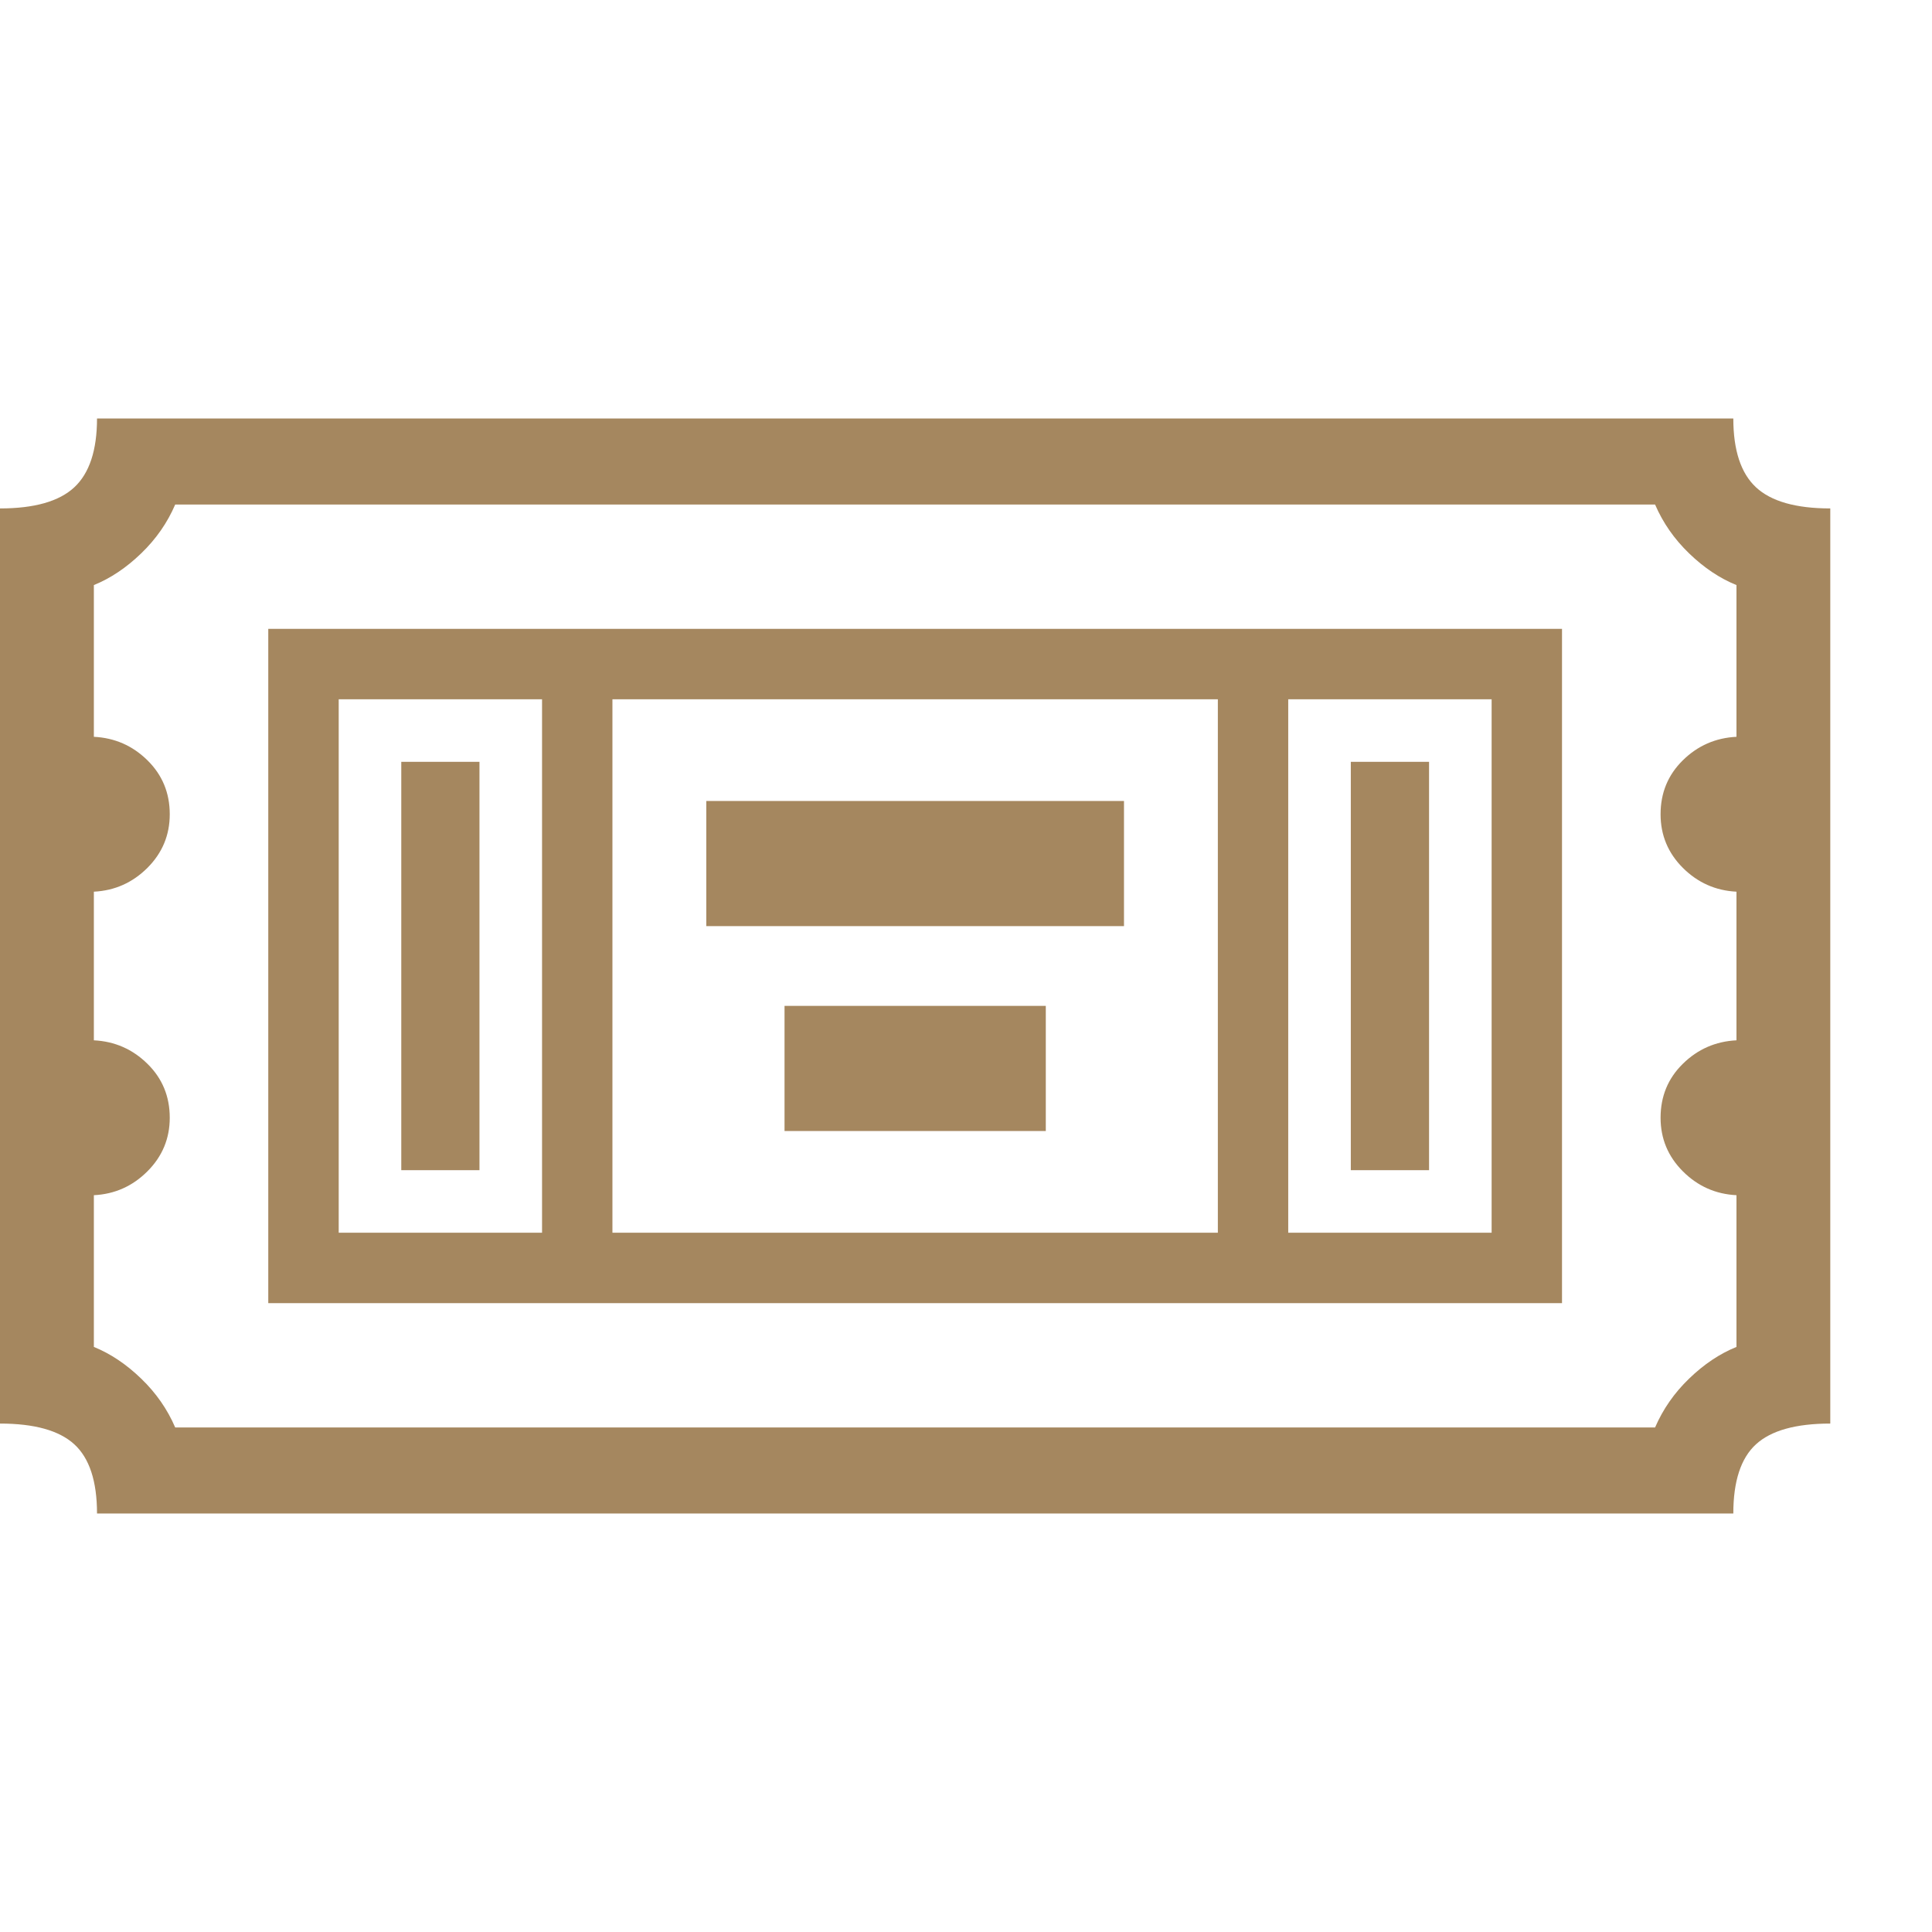 <svg version="1.1" xmlns="http://www.w3.org/2000/svg" style="fill:rgba(0,0,0,1.0)" width="256" height="256" viewBox="0 0 38.594 21.875"><path fill="rgb(165, 135, 95)" d="M1.938 21.875 C1.938 21.229 1.786 20.768 1.484 20.492 C1.182 20.216 0.688 20.078 0 20.078 L0 1.797 C0.688 1.797 1.182 1.656 1.484 1.375 C1.786 1.094 1.938 0.635 1.938 -0 L34.625 -0 C34.625 0.635 34.776 1.094 35.078 1.375 C35.38 1.656 35.875 1.797 36.562 1.797 L36.562 20.078 C35.875 20.078 35.38 20.216 35.078 20.492 C34.776 20.768 34.625 21.229 34.625 21.875 Z M6.766 16.266 L10.828 16.266 L10.828 5.609 L6.766 5.609 Z M8.016 15.016 L8.016 6.859 L9.578 6.859 L9.578 15.016 Z M15.672 14.234 L15.672 11.734 L20.891 11.734 L20.891 14.234 Z M3.5 20.156 L33.062 20.156 C33.219 19.792 33.445 19.466 33.742 19.18 C34.039 18.893 34.354 18.682 34.688 18.547 L34.688 15.516 C34.271 15.495 33.914 15.336 33.617 15.039 C33.32 14.742 33.172 14.385 33.172 13.969 C33.172 13.542 33.32 13.182 33.617 12.891 C33.914 12.599 34.271 12.443 34.688 12.422 L34.688 9.453 C34.271 9.432 33.914 9.273 33.617 8.977 C33.32 8.68 33.172 8.323 33.172 7.906 C33.172 7.479 33.32 7.12 33.617 6.828 C33.914 6.536 34.271 6.38 34.688 6.359 L34.688 3.328 C34.354 3.193 34.039 2.982 33.742 2.695 C33.445 2.409 33.219 2.083 33.062 1.719 L3.5 1.719 C3.344 2.083 3.117 2.409 2.82 2.695 C2.523 2.982 2.208 3.193 1.875 3.328 L1.875 6.359 C2.292 6.38 2.648 6.536 2.945 6.828 C3.242 7.12 3.391 7.479 3.391 7.906 C3.391 8.323 3.242 8.68 2.945 8.977 C2.648 9.273 2.292 9.432 1.875 9.453 L1.875 12.422 C2.292 12.443 2.648 12.599 2.945 12.891 C3.242 13.182 3.391 13.542 3.391 13.969 C3.391 14.385 3.242 14.742 2.945 15.039 C2.648 15.336 2.292 15.495 1.875 15.516 L1.875 18.547 C2.208 18.682 2.523 18.893 2.82 19.18 C3.117 19.466 3.344 19.792 3.5 20.156 Z M5.359 17.672 L5.359 4.203 L31.203 4.203 L31.203 17.672 Z M12.234 16.266 L24.328 16.266 L24.328 5.609 L12.234 5.609 Z M14.109 10.141 L14.109 7.641 L22.453 7.641 L22.453 10.141 Z M25.734 16.266 L29.797 16.266 L29.797 5.609 L25.734 5.609 Z M26.984 15.016 L26.984 6.859 L28.547 6.859 L28.547 15.016 Z M38.594 21.875" /></svg>